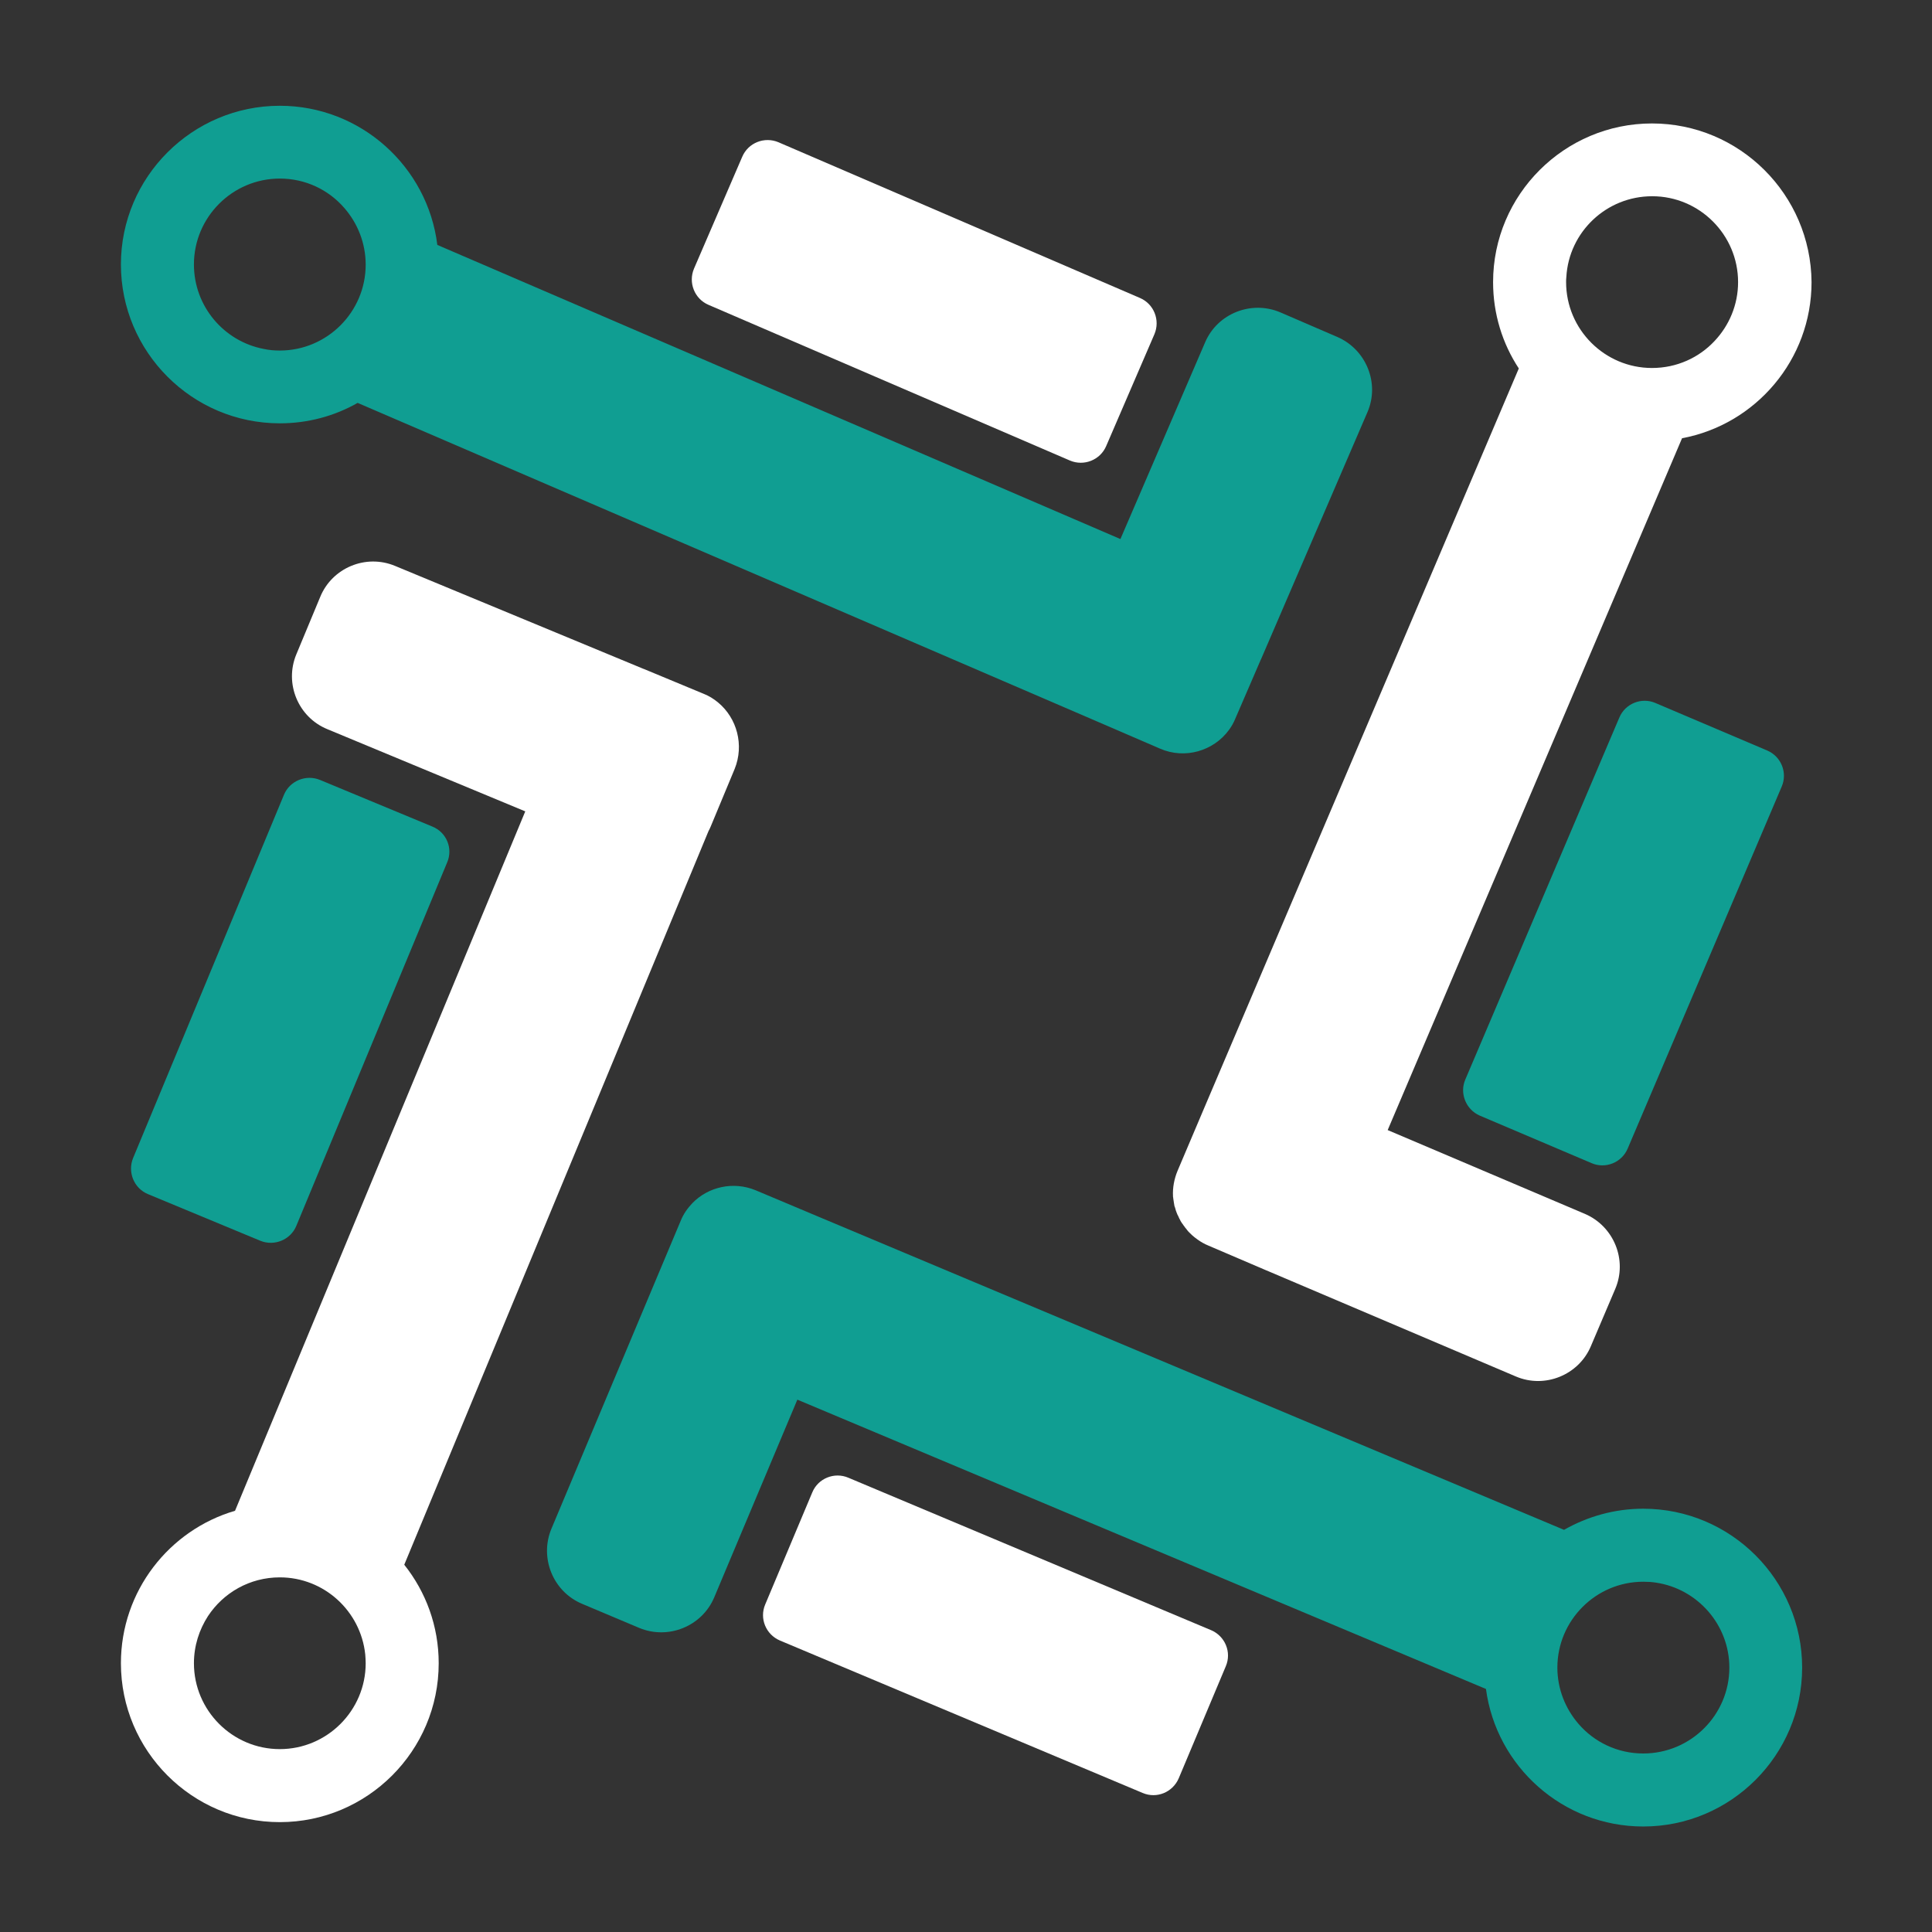 <?xml version="1.0" encoding="UTF-8" standalone="no"?>
<svg
   xmlns:dc="http://purl.org/dc/elements/1.1/"
   xmlns:cc="http://creativecommons.org/ns#"
   xmlns:rdf="http://www.w3.org/1999/02/22-rdf-syntax-ns#"
   xmlns:svg="http://www.w3.org/2000/svg"
   xmlns="http://www.w3.org/2000/svg"
   xmlns:sodipodi="http://sodipodi.sourceforge.net/DTD/sodipodi-0.dtd"
   xmlns:inkscape="http://www.inkscape.org/namespaces/inkscape"
   id="workspace"
   version="1.1"
   sodipodi:docname="logoWhiteBadge.svg"
   inkscape:version="1.0.2 (1.0.2+r75+1)"
   width="1024"
   height="1024">
  <rect width="100%" height="100%" fill="#333333" stroke="none"/>
  <sodipodi:namedview
     pagecolor="#ffffff"
     bordercolor="#666666"
     borderopacity="1"
     objecttolerance="10"
     gridtolerance="10"
     guidetolerance="10"
     inkscape:pageopacity="0"
     inkscape:pageshadow="2"
     inkscape:window-width="1920"
     inkscape:window-height="1020"
     id="namedview471"
     showgrid="false"
     inkscape:zoom="0.53"
     inkscape:cx="399.69011"
     inkscape:cy="496.5519"
     inkscape:window-x="0"
     inkscape:window-y="28"
     inkscape:window-maximized="1"
     inkscape:current-layer="g340"
     inkscape:document-rotation="0" />
  <desc
     id="desc2">Created with Snap</desc>
  <defs
     id="defs249">
    <linearGradient
       x1="0"
       y1="0.5"
       x2="1"
       y2="0.5"
       id="linearGradientSkljyqg1z1c">
      <stop
         offset="0%"
         stop-color="#109e92"
         id="stop4" />
      <stop
         offset="100%"
         stop-color="#109e92"
         id="stop6" />
    </linearGradient>
    <linearGradient
       x1="0"
       y1="0.5"
       x2="1"
       y2="0.5"
       id="linearGradientSkljyqg1z1l">
      <stop
         offset="0%"
         stop-color="#33364d"
         id="stop9" />
      <stop
         offset="100%"
         stop-color="#33364d"
         id="stop11" />
    </linearGradient>
    <linearGradient
       x1="0"
       y1="0.5"
       x2="1"
       y2="0.5"
       id="linearGradientSkljyqg1z1u">
      <stop
         offset="0%"
         stop-color="#109e92"
         id="stop14" />
      <stop
         offset="100%"
         stop-color="#109e92"
         id="stop16" />
    </linearGradient>
    <linearGradient
       x1="0"
       y1="0.5"
       x2="1"
       y2="0.5"
       id="linearGradientSkljyqg1z23">
      <stop
         offset="0%"
         stop-color="#33364d"
         id="stop19" />
      <stop
         offset="100%"
         stop-color="#33364d"
         id="stop21" />
    </linearGradient>
    <linearGradient
       x1="0"
       y1="0.5"
       x2="1"
       y2="0.5"
       id="linearGradientSkljyqg1z2c">
      <stop
         offset="0%"
         stop-color="#109e92"
         id="stop24" />
      <stop
         offset="100%"
         stop-color="#109e92"
         id="stop26" />
    </linearGradient>
    <linearGradient
       x1="0"
       y1="0.5"
       x2="1"
       y2="0.5"
       id="linearGradientSkljyqg1z2l">
      <stop
         offset="0%"
         stop-color="#33364d"
         id="stop29" />
      <stop
         offset="100%"
         stop-color="#33364d"
         id="stop31" />
    </linearGradient>
    <linearGradient
       x1="0"
       y1="0.5"
       x2="1"
       y2="0.5"
       id="linearGradientSkljyqg1z2u">
      <stop
         offset="0%"
         stop-color="#33364d"
         id="stop34" />
      <stop
         offset="100%"
         stop-color="#33364d"
         id="stop36" />
    </linearGradient>
    <linearGradient
       x1="0"
       y1="0.5"
       x2="1"
       y2="0.5"
       id="linearGradientSkljyqg1z33">
      <stop
         offset="0%"
         stop-color="#109e92"
         id="stop39" />
      <stop
         offset="100%"
         stop-color="#109e92"
         id="stop41" />
    </linearGradient>
    <linearGradient
       x1="0"
       y1="0.5"
       x2="1"
       y2="0.5"
       id="linearGradientSkljyqg1z3d">
      <stop
         offset="0%"
         stop-color="#109e92"
         id="stop44" />
      <stop
         offset="100%"
         stop-color="#109e92"
         id="stop46" />
    </linearGradient>
    <linearGradient
       x1="0"
       y1="0.5"
       x2="1"
       y2="0.5"
       id="linearGradientSkljyqg1z3g">
      <stop
         offset="0%"
         stop-color="#33364d"
         id="stop49" />
      <stop
         offset="100%"
         stop-color="#33364d"
         id="stop51" />
    </linearGradient>
    <linearGradient
       x1="0"
       y1="0.5"
       x2="1"
       y2="0.5"
       id="linearGradientSkljyqg1z3j">
      <stop
         offset="0%"
         stop-color="#109e92"
         id="stop54" />
      <stop
         offset="100%"
         stop-color="#109e92"
         id="stop56" />
    </linearGradient>
    <linearGradient
       x1="0"
       y1="0.5"
       x2="1"
       y2="0.5"
       id="linearGradientSkljyqg1z3m">
      <stop
         offset="0%"
         stop-color="#33364d"
         id="stop59" />
      <stop
         offset="100%"
         stop-color="#33364d"
         id="stop61" />
    </linearGradient>
    <linearGradient
       x1="0"
       y1="0.5"
       x2="1"
       y2="0.5"
       id="linearGradientSkljyqg1z3p">
      <stop
         offset="0%"
         stop-color="#109e92"
         id="stop64" />
      <stop
         offset="100%"
         stop-color="#109e92"
         id="stop66" />
    </linearGradient>
    <linearGradient
       x1="0"
       y1="0.5"
       x2="1"
       y2="0.5"
       id="linearGradientSkljyqg1z3s">
      <stop
         offset="0%"
         stop-color="#33364d"
         id="stop69" />
      <stop
         offset="100%"
         stop-color="#33364d"
         id="stop71" />
    </linearGradient>
    <linearGradient
       x1="0"
       y1="0.5"
       x2="1"
       y2="0.5"
       id="linearGradientSkljyqg1z3v">
      <stop
         offset="0%"
         stop-color="#33364d"
         id="stop74" />
      <stop
         offset="100%"
         stop-color="#33364d"
         id="stop76" />
    </linearGradient>
    <linearGradient
       x1="0"
       y1="0.5"
       x2="1"
       y2="0.5"
       id="linearGradientSkljyqg1z3y">
      <stop
         offset="0%"
         stop-color="#109e92"
         id="stop79" />
      <stop
         offset="100%"
         stop-color="#109e92"
         id="stop81" />
    </linearGradient>
    <linearGradient
       x1="0"
       y1="0.5"
       x2="1"
       y2="0.5"
       id="linearGradientSkljyqg1z44">
      <stop
         offset="0%"
         stop-color="#109e92"
         id="stop84" />
      <stop
         offset="100%"
         stop-color="#109e92"
         id="stop86" />
    </linearGradient>
    <linearGradient
       x1="0"
       y1="0.5"
       x2="1"
       y2="0.5"
       id="linearGradientSkljyqg1z47">
      <stop
         offset="0%"
         stop-color="#33364d"
         id="stop89" />
      <stop
         offset="100%"
         stop-color="#33364d"
         id="stop91" />
    </linearGradient>
    <linearGradient
       x1="0"
       y1="0.5"
       x2="1"
       y2="0.5"
       id="linearGradientSkljyqg1z4a">
      <stop
         offset="0%"
         stop-color="#109e92"
         id="stop94" />
      <stop
         offset="100%"
         stop-color="#109e92"
         id="stop96" />
    </linearGradient>
    <linearGradient
       x1="0"
       y1="0.5"
       x2="1"
       y2="0.5"
       id="linearGradientSkljyqg1z4d">
      <stop
         offset="0%"
         stop-color="#33364d"
         id="stop99" />
      <stop
         offset="100%"
         stop-color="#33364d"
         id="stop101" />
    </linearGradient>
    <linearGradient
       x1="0"
       y1="0.5"
       x2="1"
       y2="0.5"
       id="linearGradientSkljyqg1z4g">
      <stop
         offset="0%"
         stop-color="#109e92"
         id="stop104" />
      <stop
         offset="100%"
         stop-color="#109e92"
         id="stop106" />
    </linearGradient>
    <linearGradient
       x1="0"
       y1="0.5"
       x2="1"
       y2="0.5"
       id="linearGradientSkljyqg1z4j">
      <stop
         offset="0%"
         stop-color="#33364d"
         id="stop109" />
      <stop
         offset="100%"
         stop-color="#33364d"
         id="stop111" />
    </linearGradient>
    <linearGradient
       x1="0"
       y1="0.5"
       x2="1"
       y2="0.5"
       id="linearGradientSkljyqg1z4m">
      <stop
         offset="0%"
         stop-color="#33364d"
         id="stop114" />
      <stop
         offset="100%"
         stop-color="#33364d"
         id="stop116" />
    </linearGradient>
    <linearGradient
       x1="0"
       y1="0.5"
       x2="1"
       y2="0.5"
       id="linearGradientSkljyqg1z4p">
      <stop
         offset="0%"
         stop-color="#109e92"
         id="stop119" />
      <stop
         offset="100%"
         stop-color="#109e92"
         id="stop121" />
    </linearGradient>
    <linearGradient
       x1="-102.48"
       y1="-99.284"
       x2="102.864"
       y2="-99.284"
       id="linearGradientSkljyqg1z4s"
       gradientTransform="scale(2.606,0.384)"
       gradientUnits="userSpaceOnUse">
      <stop
         offset="0%"
         stop-color="#33364d"
         id="stop124" />
      <stop
         offset="100%"
         stop-color="#33364d"
         id="stop126" />
    </linearGradient>
    <linearGradient
       x1="0"
       y1="0.5"
       x2="1"
       y2="0.5"
       id="linearGradientSkljyqg1z4v">
      <stop
         offset="0%"
         stop-color="#109e92"
         id="stop129" />
      <stop
         offset="100%"
         stop-color="#109e92"
         id="stop131" />
    </linearGradient>
    <linearGradient
       x1="0"
       y1="0.5"
       x2="1"
       y2="0.5"
       id="linearGradientSkljyqg1z4y">
      <stop
         offset="0%"
         stop-color="#33364d"
         id="stop134" />
      <stop
         offset="100%"
         stop-color="#33364d"
         id="stop136" />
    </linearGradient>
    <linearGradient
       x1="0"
       y1="0.5"
       x2="1"
       y2="0.5"
       id="linearGradientSkljyqg1z51">
      <stop
         offset="0%"
         stop-color="#109e92"
         id="stop139" />
      <stop
         offset="100%"
         stop-color="#109e92"
         id="stop141" />
    </linearGradient>
    <linearGradient
       x1="0"
       y1="0.5"
       x2="1"
       y2="0.5"
       id="linearGradientSkljyqg1z54">
      <stop
         offset="0%"
         stop-color="#33364d"
         id="stop144" />
      <stop
         offset="100%"
         stop-color="#33364d"
         id="stop146" />
    </linearGradient>
    <linearGradient
       x1="0"
       y1="0.5"
       x2="1"
       y2="0.5"
       id="linearGradientSkljyqg1z57">
      <stop
         offset="0%"
         stop-color="#109e92"
         id="stop149" />
      <stop
         offset="100%"
         stop-color="#109e92"
         id="stop151" />
    </linearGradient>
    <linearGradient
       x1="0"
       y1="0.5"
       x2="1"
       y2="0.5"
       id="linearGradientSkljyqg1z5a">
      <stop
         offset="0%"
         stop-color="#33364d"
         id="stop154" />
      <stop
         offset="100%"
         stop-color="#33364d"
         id="stop156" />
    </linearGradient>
    <linearGradient
       x1="0"
       y1="0.5"
       x2="1"
       y2="0.5"
       id="linearGradientSkljyqg1z5d">
      <stop
         offset="0%"
         stop-color="#33364d"
         id="stop159" />
      <stop
         offset="100%"
         stop-color="#33364d"
         id="stop161" />
    </linearGradient>
    <linearGradient
       x1="0"
       y1="0.5"
       x2="1"
       y2="0.5"
       id="linearGradientSkljyqg1z5g">
      <stop
         offset="0%"
         stop-color="#109e92"
         id="stop164" />
      <stop
         offset="100%"
         stop-color="#109e92"
         id="stop166" />
    </linearGradient>
    <linearGradient
       x1="0"
       y1="0.5"
       x2="1"
       y2="0.5"
       id="linearGradientSkljyqg1z5j">
      <stop
         offset="0%"
         stop-color="#109e92"
         id="stop169" />
      <stop
         offset="100%"
         stop-color="#109e92"
         id="stop171" />
    </linearGradient>
    <linearGradient
       x1="0"
       y1="0.5"
       x2="1"
       y2="0.5"
       id="linearGradientSkljyqg1z5m">
      <stop
         offset="0%"
         stop-color="#33364d"
         id="stop174" />
      <stop
         offset="100%"
         stop-color="#33364d"
         id="stop176" />
    </linearGradient>
    <linearGradient
       x1="0"
       y1="0.5"
       x2="1"
       y2="0.5"
       id="linearGradientSkljyqg1z5p">
      <stop
         offset="0%"
         stop-color="#109e92"
         id="stop179" />
      <stop
         offset="100%"
         stop-color="#109e92"
         id="stop181" />
    </linearGradient>
    <linearGradient
       x1="0"
       y1="0.5"
       x2="1"
       y2="0.5"
       id="linearGradientSkljyqg1z5s">
      <stop
         offset="0%"
         stop-color="#33364d"
         id="stop184" />
      <stop
         offset="100%"
         stop-color="#33364d"
         id="stop186" />
    </linearGradient>
    <linearGradient
       x1="0"
       y1="0.5"
       x2="1"
       y2="0.5"
       id="linearGradientSkljyqg1z5v">
      <stop
         offset="0%"
         stop-color="#109e92"
         id="stop189" />
      <stop
         offset="100%"
         stop-color="#109e92"
         id="stop191" />
    </linearGradient>
    <linearGradient
       x1="0"
       y1="0.5"
       x2="1"
       y2="0.5"
       id="linearGradientSkljyqg1z5y">
      <stop
         offset="0%"
         stop-color="#33364d"
         id="stop194" />
      <stop
         offset="100%"
         stop-color="#33364d"
         id="stop196" />
    </linearGradient>
    <linearGradient
       x1="0"
       y1="0.5"
       x2="1"
       y2="0.5"
       id="linearGradientSkljyqg1z61">
      <stop
         offset="0%"
         stop-color="#33364d"
         id="stop199" />
      <stop
         offset="100%"
         stop-color="#33364d"
         id="stop201" />
    </linearGradient>
    <linearGradient
       x1="0"
       y1="0.5"
       x2="1"
       y2="0.5"
       id="linearGradientSkljyqg1z64">
      <stop
         offset="0%"
         stop-color="#109e92"
         id="stop204" />
      <stop
         offset="100%"
         stop-color="#109e92"
         id="stop206" />
    </linearGradient>
    <linearGradient
       x1="94.966"
       y1="370.176"
       x2="486.993"
       y2="370.176"
       id="linearGradientSkljyqg1z6n"
       gradientTransform="matrix(1.39,0,0,0.719,233,-76.564)"
       gradientUnits="userSpaceOnUse">
      <stop
         offset="0%"
         stop-color="#109e92"
         id="stop209" />
      <stop
         offset="100%"
         stop-color="#109e92"
         id="stop211" />
    </linearGradient>
    <linearGradient
       x1="317.143"
       y1="252.639"
       x2="485.818"
       y2="252.639"
       id="linearGradientSkljyqg1z6q"
       gradientTransform="matrix(1.2,0,0,0.833,233,-76.564)"
       gradientUnits="userSpaceOnUse">
      <stop
         offset="0%"
         stop-color="#33364d"
         id="stop214" />
      <stop
         offset="100%"
         stop-color="#33364d"
         id="stop216" />
    </linearGradient>
    <linearGradient
       x1="862.273"
       y1="403.531"
       x2="1030.417"
       y2="403.531"
       id="linearGradientSkljyqg1z6t"
       gradientTransform="matrix(0.831,0,0,1.203,233,-76.564)"
       gradientUnits="userSpaceOnUse">
      <stop
         offset="0%"
         stop-color="#109e92"
         id="stop219" />
      <stop
         offset="100%"
         stop-color="#109e92"
         id="stop221" />
    </linearGradient>
    <linearGradient
       x1="341.299"
       y1="954.579"
       x2="509.201"
       y2="954.579"
       id="linearGradientSkljyqg1z6w"
       gradientTransform="matrix(1.206,0,0,0.829,233,-76.564)"
       gradientUnits="userSpaceOnUse">
      <stop
         offset="0%"
         stop-color="#33364d"
         id="stop224" />
      <stop
         offset="100%"
         stop-color="#33364d"
         id="stop226" />
    </linearGradient>
    <linearGradient
       x1="164.842"
       y1="429.665"
       x2="332.401"
       y2="429.665"
       id="linearGradientSkljyqg1z6z"
       gradientTransform="matrix(0.827,0,0,1.208,233,-76.564)"
       gradientUnits="userSpaceOnUse">
      <stop
         offset="0%"
         stop-color="#109e92"
         id="stop229" />
      <stop
         offset="100%"
         stop-color="#109e92"
         id="stop231" />
    </linearGradient>
    <linearGradient
       x1="828.16"
       y1="289.926"
       x2="1218.455"
       y2="289.926"
       id="linearGradientSkljyqg1z72"
       gradientTransform="matrix(0.713,0,0,1.403,233,-76.564)"
       gradientUnits="userSpaceOnUse">
      <stop
         offset="0%"
         stop-color="#33364d"
         id="stop234" />
      <stop
         offset="100%"
         stop-color="#33364d"
         id="stop236" />
    </linearGradient>
    <linearGradient
       x1="188.526"
       y1="418.907"
       x2="572.928"
       y2="418.907"
       id="linearGradientSkljyqg1z75"
       gradientTransform="matrix(0.7,0,0,1.428,233,-76.564)"
       gradientUnits="userSpaceOnUse">
      <stop
         offset="0%"
         stop-color="#33364d"
         id="stop239" />
      <stop
         offset="100%"
         stop-color="#33364d"
         id="stop241" />
    </linearGradient>
    <linearGradient
       x1="226.882"
       y1="1029.068"
       x2="617.411"
       y2="1029.068"
       id="linearGradientSkljyqg1z78"
       gradientTransform="matrix(1.4,0,0,0.714,233,-76.564)"
       gradientUnits="userSpaceOnUse">
      <stop
         offset="0%"
         stop-color="#109e92"
         id="stop244" />
      <stop
         offset="100%"
         stop-color="#109e92"
         id="stop246" />
    </linearGradient>
    <defs
       id="defs379" />
    <defs
       id="defs363" />
    <defs
       id="defs347" />
    <defs
       id="defs331" />
    <defs
       id="defs315" />
    <defs
       id="defs299" />
    <defs
       id="defs283" />
    <defs
       id="defs267" />
  </defs>
  <rect
     x="745.079"
     y="-232.326"
     width="0"
     height="0"
     fill="rgba(255,255,255,0)"
     id="rect259"
     style="stroke-width:1.544" />
  <g
     id="g340"
     transform="matrix(1.217,0,0,1.217,-380.119,-3.251)">
    <path
       d="m 894.8,149.436 -24.8,-10.7 c -12.6,-5.4 -27.4,0.4 -32.8,13 l -36.9,85.7 -297.5,-128.1 c -4.2,-34.1 -33.4,-60.6 -68.6,-60.6 -38.1,0 -69.2,31 -69.2,69.1 0,38.1 31,69.2 69.2,69.2 12.3,0 23.9,-3.2 33.9,-8.9 l 322.4,138.9 27.1,11.7 c 10.8,4.7 23.3,1 30,-8.2 1.1,-1.5 2,-3.1 2.7,-4.8 l 11.1,-25.7 0.2,-0.4 46.3,-107.5 c 5.4,-12.5 -0.5,-27.2 -13.1,-32.7 z m -460.6,5.9 c -2.4,0 -4.7,-0.2 -7,-0.7 -17.3,-3.3 -30.4,-18.5 -30.4,-36.8 0,-20.6 16.8,-37.4 37.4,-37.4 11.2,0 21.2,4.9 28,12.7 5.8,6.6 9.4,15.3 9.4,24.8 0,20.6 -16.8,37.4 -37.4,37.4 z"
       stroke="none"
       fill="url('#linearGradientSkljyqg1z6n')"
       style="fill:#109e92;fill-opacity:1"
       id="path271" />
    <path
       d="m 778.3,203.236 -157.4,-67.8 c -6.1,-2.6 -8.9,-9.7 -6.3,-15.8 l 21,-48.7 c 2.6,-6.1 9.7,-8.9 15.8,-6.3 l 157.4,67.8 c 6.1,2.6 8.9,9.7 6.3,15.8 l -21,48.7 c -2.6,6.1 -9.7,8.9 -15.8,6.3 z"
       stroke="none"
       fill="url('#linearGradientSkljyqg1z6q')"
       style="fill:#ffffff;fill-opacity:1"
       id="path287" />
    <path
       d="m 950.5,472.836 67.1,-157.7 c 2.6,-6.1 9.7,-8.9 15.7,-6.3 l 48.7,20.7 c 6.1,2.6 8.9,9.7 6.3,15.7 l -67.1,157.7 c -2.6,6.1 -9.7,8.9 -15.7,6.3 l -48.7,-20.7 c -6,-2.6 -8.9,-9.7 -6.3,-15.7 z"
       stroke="none"
       fill="url('#linearGradientSkljyqg1z6t')"
       style="fill:#109e92;fill-opacity:1"
       id="path303" />
    <path
       d="m 681.8,646.236 158,66.4 c 6.1,2.6 9,9.6 6.4,15.7 l -20.5,48.8 c -2.6,6.1 -9.6,9 -15.7,6.4 l -158,-66.4 c -6.1,-2.6 -9,-9.6 -6.4,-15.7 l 20.5,-48.8 c 2.5,-6.1 9.6,-9 15.7,-6.4 z"
       stroke="none"
       fill="url('#linearGradientSkljyqg1z6w')"
       style="fill:#ffffff;fill-opacity:1"
       id="path319" />
    <path
       d="m 507.1,378.236 -65.7,158.3 c -2.5,6.1 -9.6,9 -15.7,6.5 l -48.9,-20.3 c -6.1,-2.5 -9,-9.6 -6.5,-15.7 l 65.7,-158.2 c 2.5,-6.1 9.6,-9 15.7,-6.5 l 48.9,20.3 c 6.2,2.5 9.1,9.5 6.5,15.6 z"
       stroke="none"
       fill="url('#linearGradientSkljyqg1z6z')"
       style="fill:#109e92;fill-opacity:1"
       id="path335" />
    <path
       d="m 1031.8,56.436 c -38.1,0 -69.2,31 -69.2,69.1 0,13.9 4.1,26.8 11.2,37.6 l -137.1,322.3 -11.5,27.1 c -1.5,3.6 -2.2,7.4 -2,11.1 0,0.2 0,0.5 0.1,0.7 0,0.3 0,0.5 0.1,0.8 0,0 0,0.1 0,0.1 0.1,0.4 0.1,0.9 0.2,1.3 0.1,0.4 0.1,0.8 0.2,1.2 0,0.2 0.1,0.4 0.2,0.6 0.1,0.4 0.2,0.7 0.3,1 0.1,0.4 0.2,0.8 0.4,1.2 0,0.2 0.1,0.3 0.2,0.5 0.1,0.4 0.3,0.8 0.5,1.1 0.2,0.4 0.3,0.7 0.5,1.1 0.1,0.2 0.2,0.5 0.4,0.7 0,0.1 0.1,0.2 0.1,0.3 0.2,0.3 0.3,0.6 0.5,0.8 0.1,0.3 0.3,0.5 0.5,0.7 0.2,0.3 0.4,0.7 0.7,1 0.2,0.2 0.3,0.5 0.5,0.7 0.3,0.3 0.5,0.6 0.8,1 0.2,0.2 0.3,0.4 0.5,0.6 0.1,0.1 0.1,0.1 0.2,0.2 0.1,0.1 0.1,0.1 0.2,0.2 0.1,0.1 0.1,0.1 0.1,0.1 0.7,0.7 1.4,1.4 2.2,2 0,0 0,0 0,0 0.4,0.3 0.8,0.6 1.2,0.9 1.5,1.1 3.1,2 4.8,2.7 l 25,10.7 1.2,0.5 107.7,45.8 c 12.6,5.4 27.4,-0.6 32.7,-13.2 l 10.6,-24.9 c 5.4,-12.6 -0.6,-27.3 -13.2,-32.7 l -85.9,-36.5 128.2,-301.3 c 32.1,-6 56.4,-34.2 56.4,-68 -0.3,-38.1 -31.3,-69.1 -69.5,-69.1 z m 27.3,94.7 c -6.8,7.3 -16.5,11.8 -27.3,11.8 -20.6,0 -37.4,-16.8 -37.4,-37.4 0,-0.7 0,-1.5 0.1,-2.2 v 0 c 1.1,-19.6 17.4,-35.2 37.4,-35.2 20.6,0 37.4,16.8 37.4,37.4 0,9.9 -3.9,18.9 -10.2,25.6 z"
       stroke="none"
       fill="url('#linearGradientSkljyqg1z72')"
       style="fill:#ffffff;fill-opacity:1"
       id="path351" />
    <path
       d="m 625.1,308.636 c -1.9,-1.6 -4,-2.9 -6.3,-3.8 l -26,-10.8 -0.3,-0.1 -108.1,-44.8 c -12.7,-5.3 -27.4,0.8 -32.6,13.5 l -10.4,25 c -5.3,12.7 0.8,27.4 13.5,32.6 l 86.2,35.8 -126.4,304.6 c -28.7,8.4 -49.7,35 -49.7,66.4 0,38.1 31,69.2 69.2,69.2 38.1,0 69.2,-31 69.2,-69.2 0,-16.2 -5.6,-31.1 -15,-42.9 l 132.5,-319.5 c 0.4,-0.7 0.7,-1.4 1,-2.1 l 10.4,-25 c 4.2,-10.4 1,-22.1 -7.2,-28.9 z m -190.9,455.8 c -20.6,0 -37.4,-16.8 -37.4,-37.4 0,-7.6 2.3,-14.6 6.1,-20.5 6.7,-10.2 18.2,-16.9 31.3,-16.9 19.3,0 35.2,14.7 37.2,33.5 v 0 c 0.1,1.3 0.2,2.6 0.2,3.9 0,20.6 -16.8,37.4 -37.4,37.4 z"
       stroke="none"
       fill="url('#linearGradientSkljyqg1z75')"
       style="fill:#ffffff;fill-opacity:1"
       id="path367" />
    <path
       d="m 1028,659.736 c -12.5,0 -24.3,3.4 -34.5,9.2 l -325,-136.5 -27.1,-11.4 c -9.7,-4 -20.6,-1.5 -27.5,5.6 -2.1,2.2 -3.9,4.7 -5.1,7.7 l -10.8,25.7 -45.5,108.4 c -5.3,12.7 0.7,27.4 13.3,32.7 l 24.9,10.5 c 12.7,5.3 27.4,-0.7 32.7,-13.3 l 36.2,-86.1 299.9,126 c 4.5,33.8 33.5,59.9 68.5,59.9 38.1,0 69.2,-31 69.2,-69.2 0,-38.1 -31,-69.2 -69.2,-69.2 z m 0,106.6 c -11.3,0 -21.4,-5 -28.2,-12.9 v 0 c -5.7,-6.6 -9.2,-15.2 -9.2,-24.5 0,-20.6 16.8,-37.4 37.4,-37.4 1.9,0 3.7,0.1 5.6,0.4 18,2.7 31.9,18.3 31.9,37 0,20.6 -16.8,37.4 -37.5,37.4 z"
       stroke="none"
       fill="url('#linearGradientSkljyqg1z78')"
       style="fill:#109e92;fill-opacity:1"
       id="path383" />
  </g>
  <rect
     x="899.435"
     y="104.172"
     width="0"
     height="0"
     id="rect395"
     style="stroke-width:1.646" />
  <rect
     x="880.913"
     y="-223.065"
     width="0"
     height="0"
     fill="rgba(255,136,0,0.1)"
     stroke="#ff8800"
     style="stroke-width:1.544"
     id="rect399" />
  <rect
     x="81.344"
     y="-423.729"
     width="0"
     height="0"
     fill="rgba(168,202,236,0.5)"
     stroke="#3399ff"
     style="stroke-width:1.544"
     id="rect403" />
</svg>
